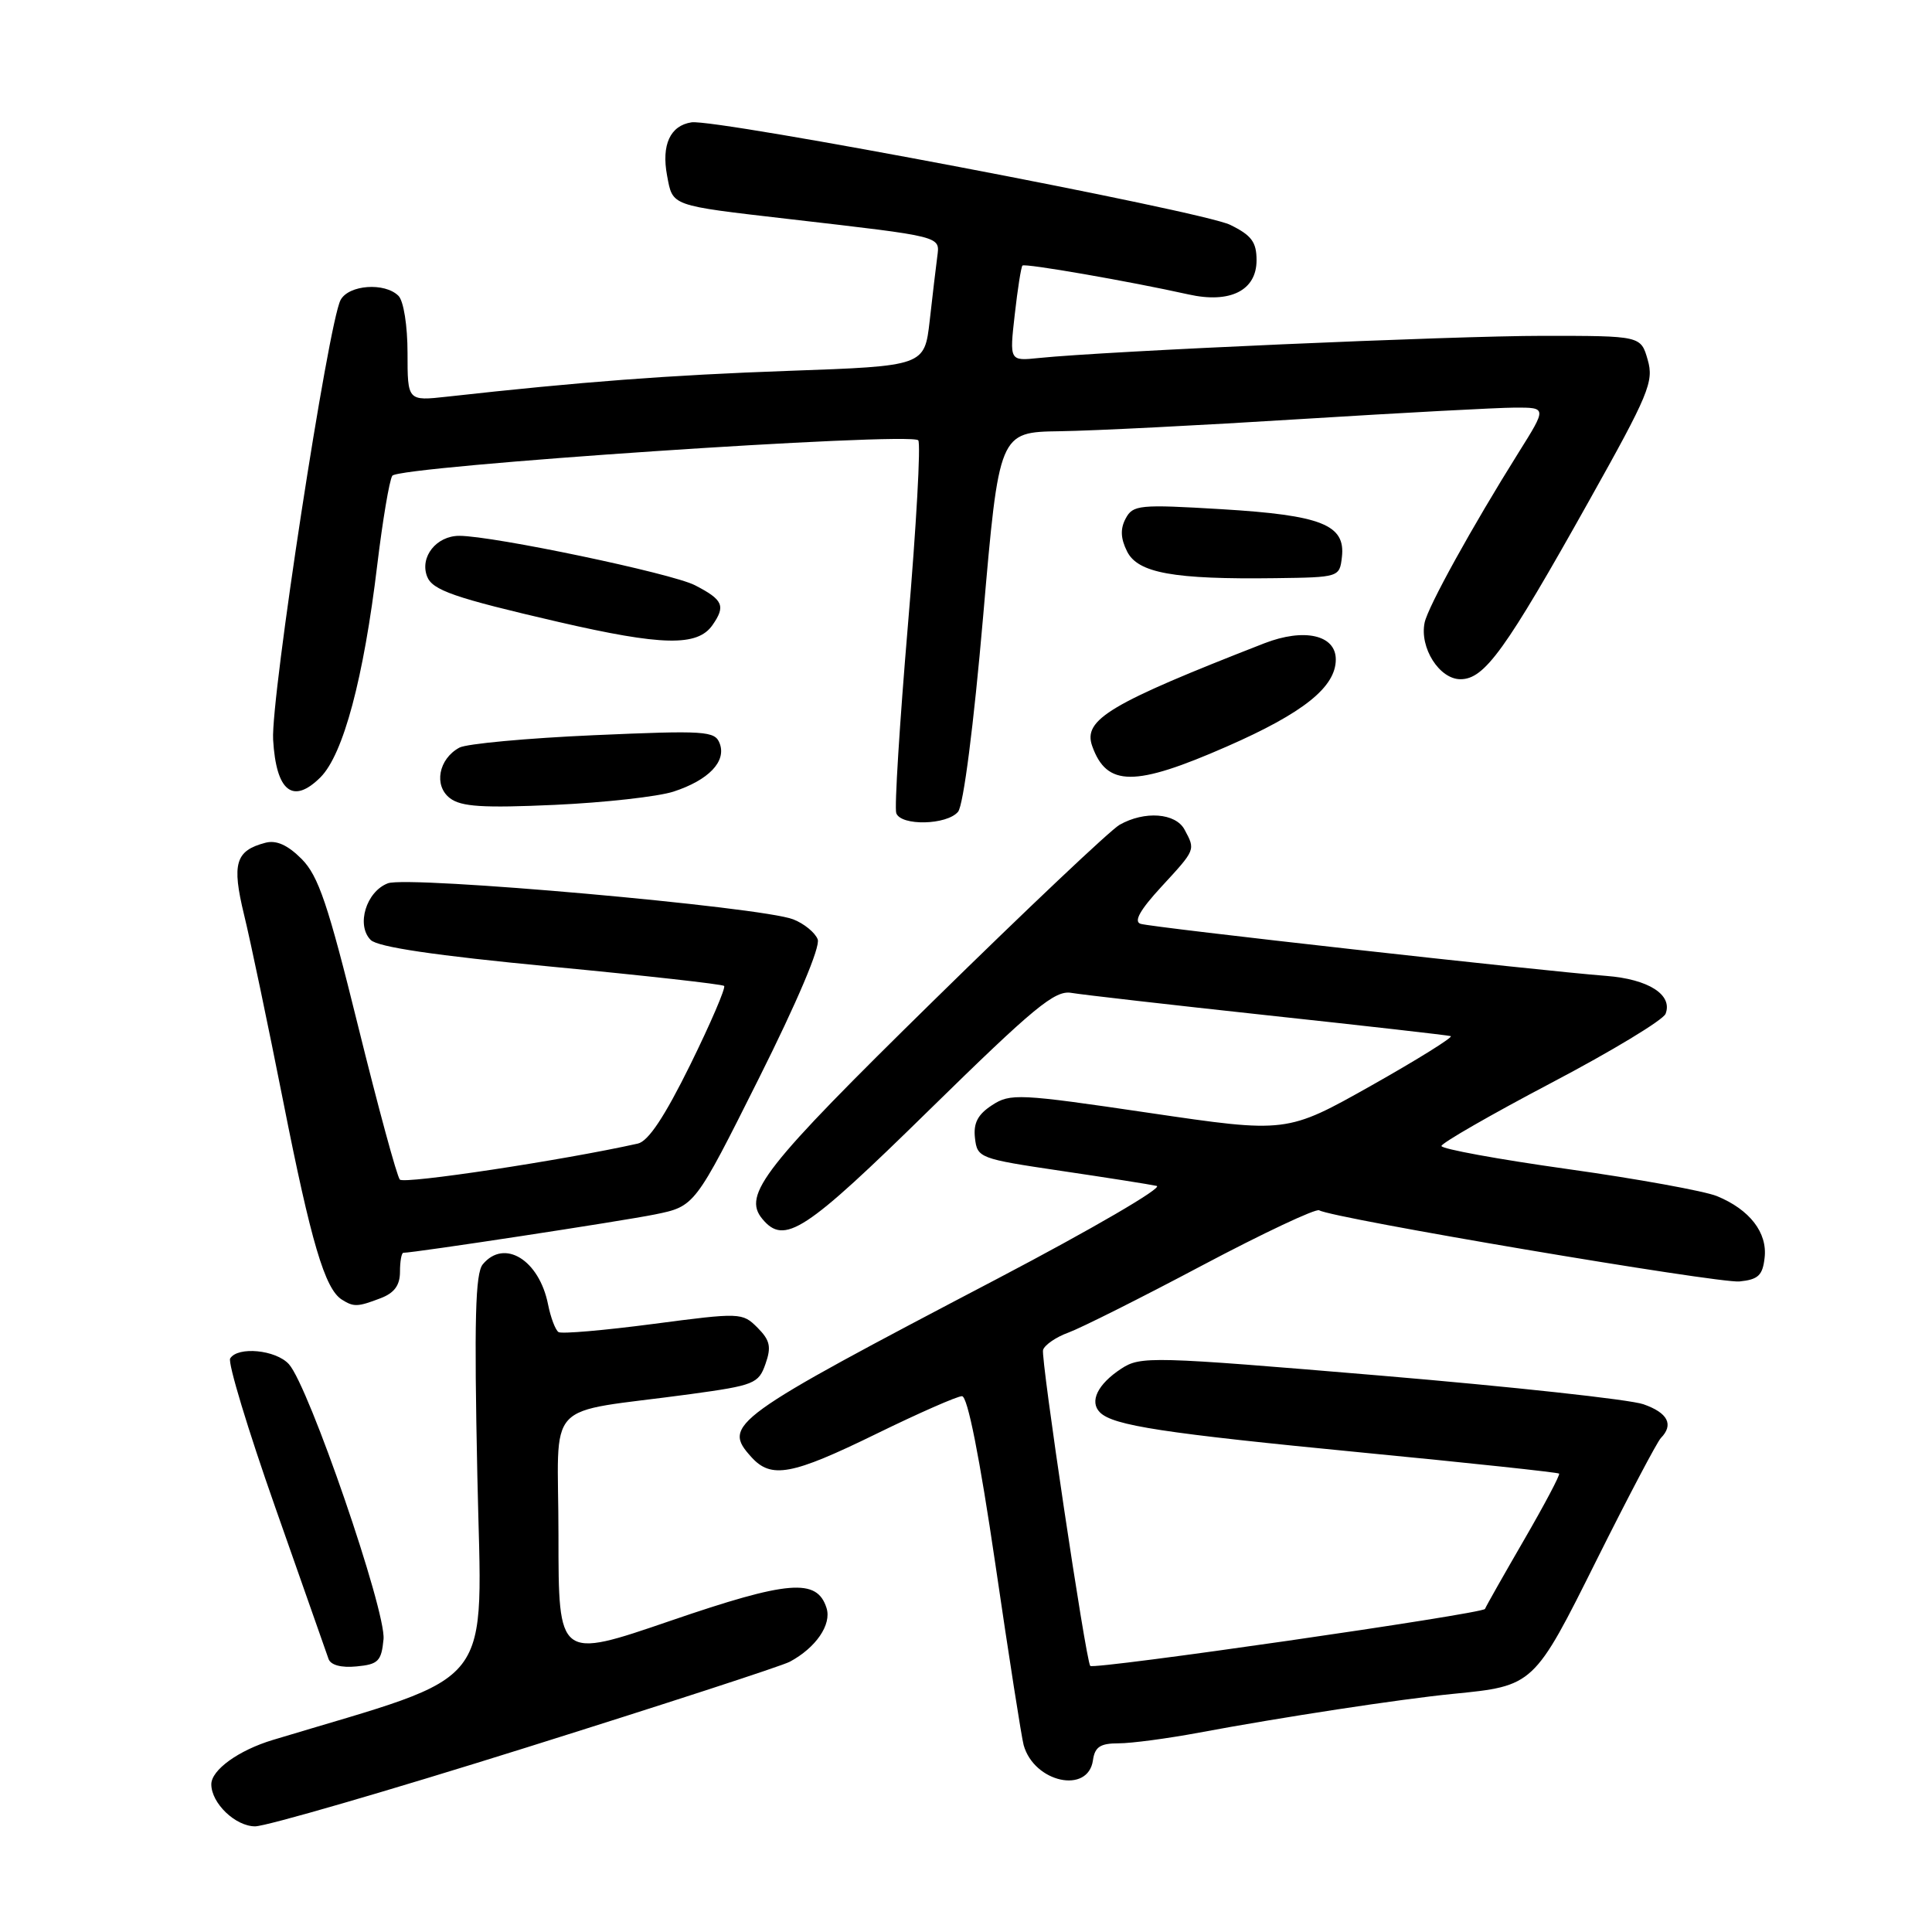 <?xml version="1.0" encoding="UTF-8" standalone="no"?>
<!DOCTYPE svg PUBLIC "-//W3C//DTD SVG 1.1//EN" "http://www.w3.org/Graphics/SVG/1.1/DTD/svg11.dtd" >
<svg xmlns="http://www.w3.org/2000/svg" xmlns:xlink="http://www.w3.org/1999/xlink" version="1.1" viewBox="0 0 256 256">
 <g >
 <path fill="currentColor"
d=" M 69.64 231.59 C 87.87 225.87 103.63 220.74 104.65 220.19 C 108.11 218.34 110.22 215.26 109.52 213.07 C 108.26 209.09 104.48 209.40 88.82 214.77 C 74.00 219.85 74.00 219.85 74.00 203.48 C 74.00 184.91 71.65 187.43 91.48 184.73 C 99.93 183.57 100.52 183.34 101.43 180.73 C 102.23 178.46 102.03 177.59 100.37 175.92 C 98.37 173.92 98.11 173.91 86.55 175.43 C 80.07 176.28 74.43 176.77 74.01 176.51 C 73.60 176.25 72.97 174.60 72.62 172.84 C 71.44 166.93 66.82 164.10 63.97 167.53 C 62.98 168.73 62.82 174.92 63.25 195.51 C 63.85 224.53 66.23 221.46 36.16 230.55 C 31.61 231.92 28.00 234.53 28.00 236.43 C 28.00 238.94 31.20 242.00 33.81 242.00 C 35.29 241.99 51.41 237.31 69.64 231.59 Z  M 144.82 233.25 C 145.07 231.47 145.79 231.00 148.22 231.00 C 149.91 231.00 154.72 230.36 158.90 229.58 C 169.81 227.54 185.53 225.14 192.50 224.45 C 203.25 223.39 203.24 223.40 211.61 206.61 C 215.76 198.30 219.57 191.07 220.07 190.55 C 221.81 188.77 221.00 187.20 217.76 186.07 C 215.97 185.44 200.28 183.74 182.88 182.27 C 152.57 179.72 151.13 179.68 148.57 181.36 C 145.44 183.41 144.32 185.72 145.75 187.15 C 147.50 188.90 154.15 189.91 180.60 192.48 C 194.74 193.85 206.44 195.10 206.59 195.26 C 206.75 195.41 204.66 199.36 201.96 204.02 C 199.26 208.68 196.92 212.81 196.77 213.19 C 196.52 213.83 144.87 221.28 144.46 220.74 C 143.86 219.93 137.88 179.87 138.21 178.87 C 138.44 178.19 139.95 177.16 141.58 176.57 C 143.20 175.98 151.17 171.99 159.27 167.69 C 167.37 163.40 174.36 160.11 174.80 160.37 C 176.49 161.42 227.65 170.07 230.49 169.80 C 232.97 169.55 233.56 169.00 233.82 166.66 C 234.21 163.33 231.84 160.27 227.50 158.49 C 225.85 157.82 216.96 156.20 207.75 154.91 C 198.54 153.62 191.00 152.24 191.00 151.85 C 191.00 151.47 197.55 147.70 205.57 143.48 C 213.58 139.27 220.39 135.15 220.70 134.33 C 221.67 131.81 218.43 129.74 212.82 129.31 C 204.01 128.63 152.60 122.89 151.13 122.41 C 150.20 122.11 151.05 120.58 153.88 117.51 C 158.45 112.55 158.42 112.65 156.96 109.93 C 155.78 107.72 151.67 107.41 148.35 109.29 C 147.17 109.95 136.06 120.46 123.65 132.64 C 101.18 154.69 98.35 158.30 101.01 161.51 C 103.93 165.03 106.62 163.28 123.15 147.06 C 137.03 133.46 139.77 131.19 141.95 131.56 C 143.35 131.80 155.07 133.14 168.00 134.54 C 180.93 135.93 191.83 137.17 192.23 137.29 C 192.62 137.40 187.90 140.35 181.73 143.83 C 170.50 150.15 170.50 150.15 152.25 147.46 C 134.99 144.91 133.86 144.86 131.44 146.45 C 129.55 147.68 128.96 148.83 129.19 150.81 C 129.49 153.43 129.78 153.54 140.56 155.14 C 146.65 156.04 152.37 156.94 153.27 157.14 C 154.17 157.34 144.69 162.86 132.21 169.41 C 96.72 188.01 95.67 188.77 99.56 193.07 C 102.19 195.98 104.91 195.47 116.10 190.00 C 121.72 187.25 126.84 185.00 127.47 185.00 C 128.21 185.00 129.80 193.04 131.89 207.25 C 133.68 219.49 135.37 230.28 135.64 231.24 C 137.03 236.19 144.18 237.76 144.82 233.25 Z  M 50.82 217.20 C 51.17 213.48 40.93 183.68 38.28 180.76 C 36.56 178.86 31.51 178.37 30.50 180.00 C 30.16 180.55 32.85 189.44 36.48 199.75 C 40.10 210.06 43.28 219.09 43.53 219.81 C 43.81 220.63 45.21 221.01 47.24 220.81 C 50.12 220.54 50.54 220.12 50.82 217.20 Z  M 50.43 172.02 C 52.25 171.33 53.00 170.31 53.00 168.52 C 53.00 167.14 53.20 166.00 53.45 166.00 C 54.90 166.00 82.39 161.81 86.78 160.92 C 92.07 159.84 92.07 159.84 100.52 142.96 C 105.65 132.72 108.73 125.45 108.35 124.47 C 108.01 123.58 106.55 122.38 105.11 121.82 C 100.94 120.17 54.11 116.01 51.40 117.04 C 48.52 118.13 47.17 122.60 49.12 124.55 C 50.06 125.49 57.63 126.61 73.00 128.08 C 85.38 129.26 95.70 130.41 95.95 130.64 C 96.19 130.87 94.18 135.56 91.47 141.07 C 88.07 147.96 85.91 151.22 84.52 151.53 C 74.62 153.74 53.55 156.93 52.98 156.30 C 52.59 155.86 50.11 146.72 47.46 136.00 C 43.46 119.79 42.19 116.05 39.96 113.81 C 38.11 111.96 36.61 111.29 35.17 111.67 C 31.20 112.71 30.69 114.41 32.34 121.21 C 33.19 124.67 35.52 135.82 37.54 146.00 C 41.22 164.60 43.05 170.78 45.29 172.20 C 46.87 173.20 47.38 173.19 50.43 172.02 Z  M 126.95 107.56 C 127.66 106.70 129.02 96.13 130.27 81.68 C 132.38 57.26 132.38 57.26 140.44 57.14 C 144.87 57.08 159.30 56.35 172.50 55.52 C 185.70 54.70 198.40 54.02 200.73 54.01 C 204.96 54.00 204.96 54.00 201.23 59.95 C 195.06 69.80 189.22 80.37 188.77 82.50 C 188.08 85.82 190.72 90.00 193.52 90.00 C 196.71 90.00 199.46 86.19 210.56 66.36 C 218.47 52.24 219.17 50.57 218.33 47.68 C 217.42 44.50 217.42 44.50 204.46 44.50 C 192.49 44.50 146.55 46.52 137.63 47.44 C 133.76 47.84 133.76 47.84 134.46 41.68 C 134.84 38.29 135.30 35.37 135.48 35.19 C 135.80 34.86 149.70 37.28 157.47 39.01 C 163.00 40.25 166.50 38.49 166.50 34.49 C 166.50 32.07 165.84 31.18 163.00 29.79 C 159.28 27.97 94.88 15.72 91.63 16.21 C 88.80 16.64 87.63 19.20 88.39 23.26 C 89.16 27.35 88.71 27.19 104.50 29.02 C 125.08 31.40 124.54 31.26 124.19 34.03 C 124.01 35.39 123.56 39.20 123.19 42.50 C 122.50 48.50 122.50 48.50 104.50 49.14 C 88.56 49.71 76.99 50.59 59.25 52.56 C 54.00 53.14 54.00 53.14 54.00 46.77 C 54.00 43.15 53.48 39.88 52.80 39.20 C 50.99 37.39 46.21 37.73 45.13 39.75 C 43.50 42.81 35.87 92.49 36.19 98.01 C 36.59 104.88 38.81 106.64 42.47 102.99 C 45.49 99.96 48.19 89.87 49.99 74.84 C 50.70 68.97 51.59 63.66 51.98 63.04 C 52.76 61.77 120.54 57.21 121.67 58.34 C 122.03 58.70 121.42 69.68 120.31 82.75 C 119.21 95.81 118.50 107.06 118.76 107.75 C 119.39 109.47 125.48 109.33 126.95 107.56 Z  M 89.25 104.89 C 93.90 103.37 96.28 100.89 95.36 98.50 C 94.73 96.85 93.49 96.77 78.65 97.42 C 69.84 97.81 61.84 98.55 60.88 99.06 C 58.11 100.55 57.44 104.11 59.63 105.77 C 61.11 106.90 64.01 107.08 73.50 106.65 C 80.10 106.35 87.19 105.56 89.25 104.89 Z  M 162.58 98.91 C 172.71 94.47 177.00 91.04 177.00 87.38 C 177.00 84.13 172.81 83.19 167.53 85.24 C 147.01 93.24 143.48 95.35 144.72 98.85 C 146.65 104.27 150.34 104.28 162.58 98.91 Z  M 94.40 82.84 C 96.18 80.29 95.83 79.48 92.09 77.55 C 89.04 75.97 65.33 71.00 60.86 71.00 C 57.82 71.00 55.60 73.80 56.59 76.38 C 57.29 78.21 60.19 79.21 74.00 82.41 C 87.73 85.58 92.41 85.68 94.40 82.84 Z  M 177.81 73.81 C 178.30 69.53 175.13 68.27 161.85 67.47 C 150.97 66.82 150.12 66.90 149.16 68.70 C 148.43 70.06 148.48 71.34 149.34 73.06 C 150.76 75.93 155.50 76.79 169.00 76.61 C 177.45 76.50 177.50 76.48 177.81 73.81 Z "/>
</g>
</svg>